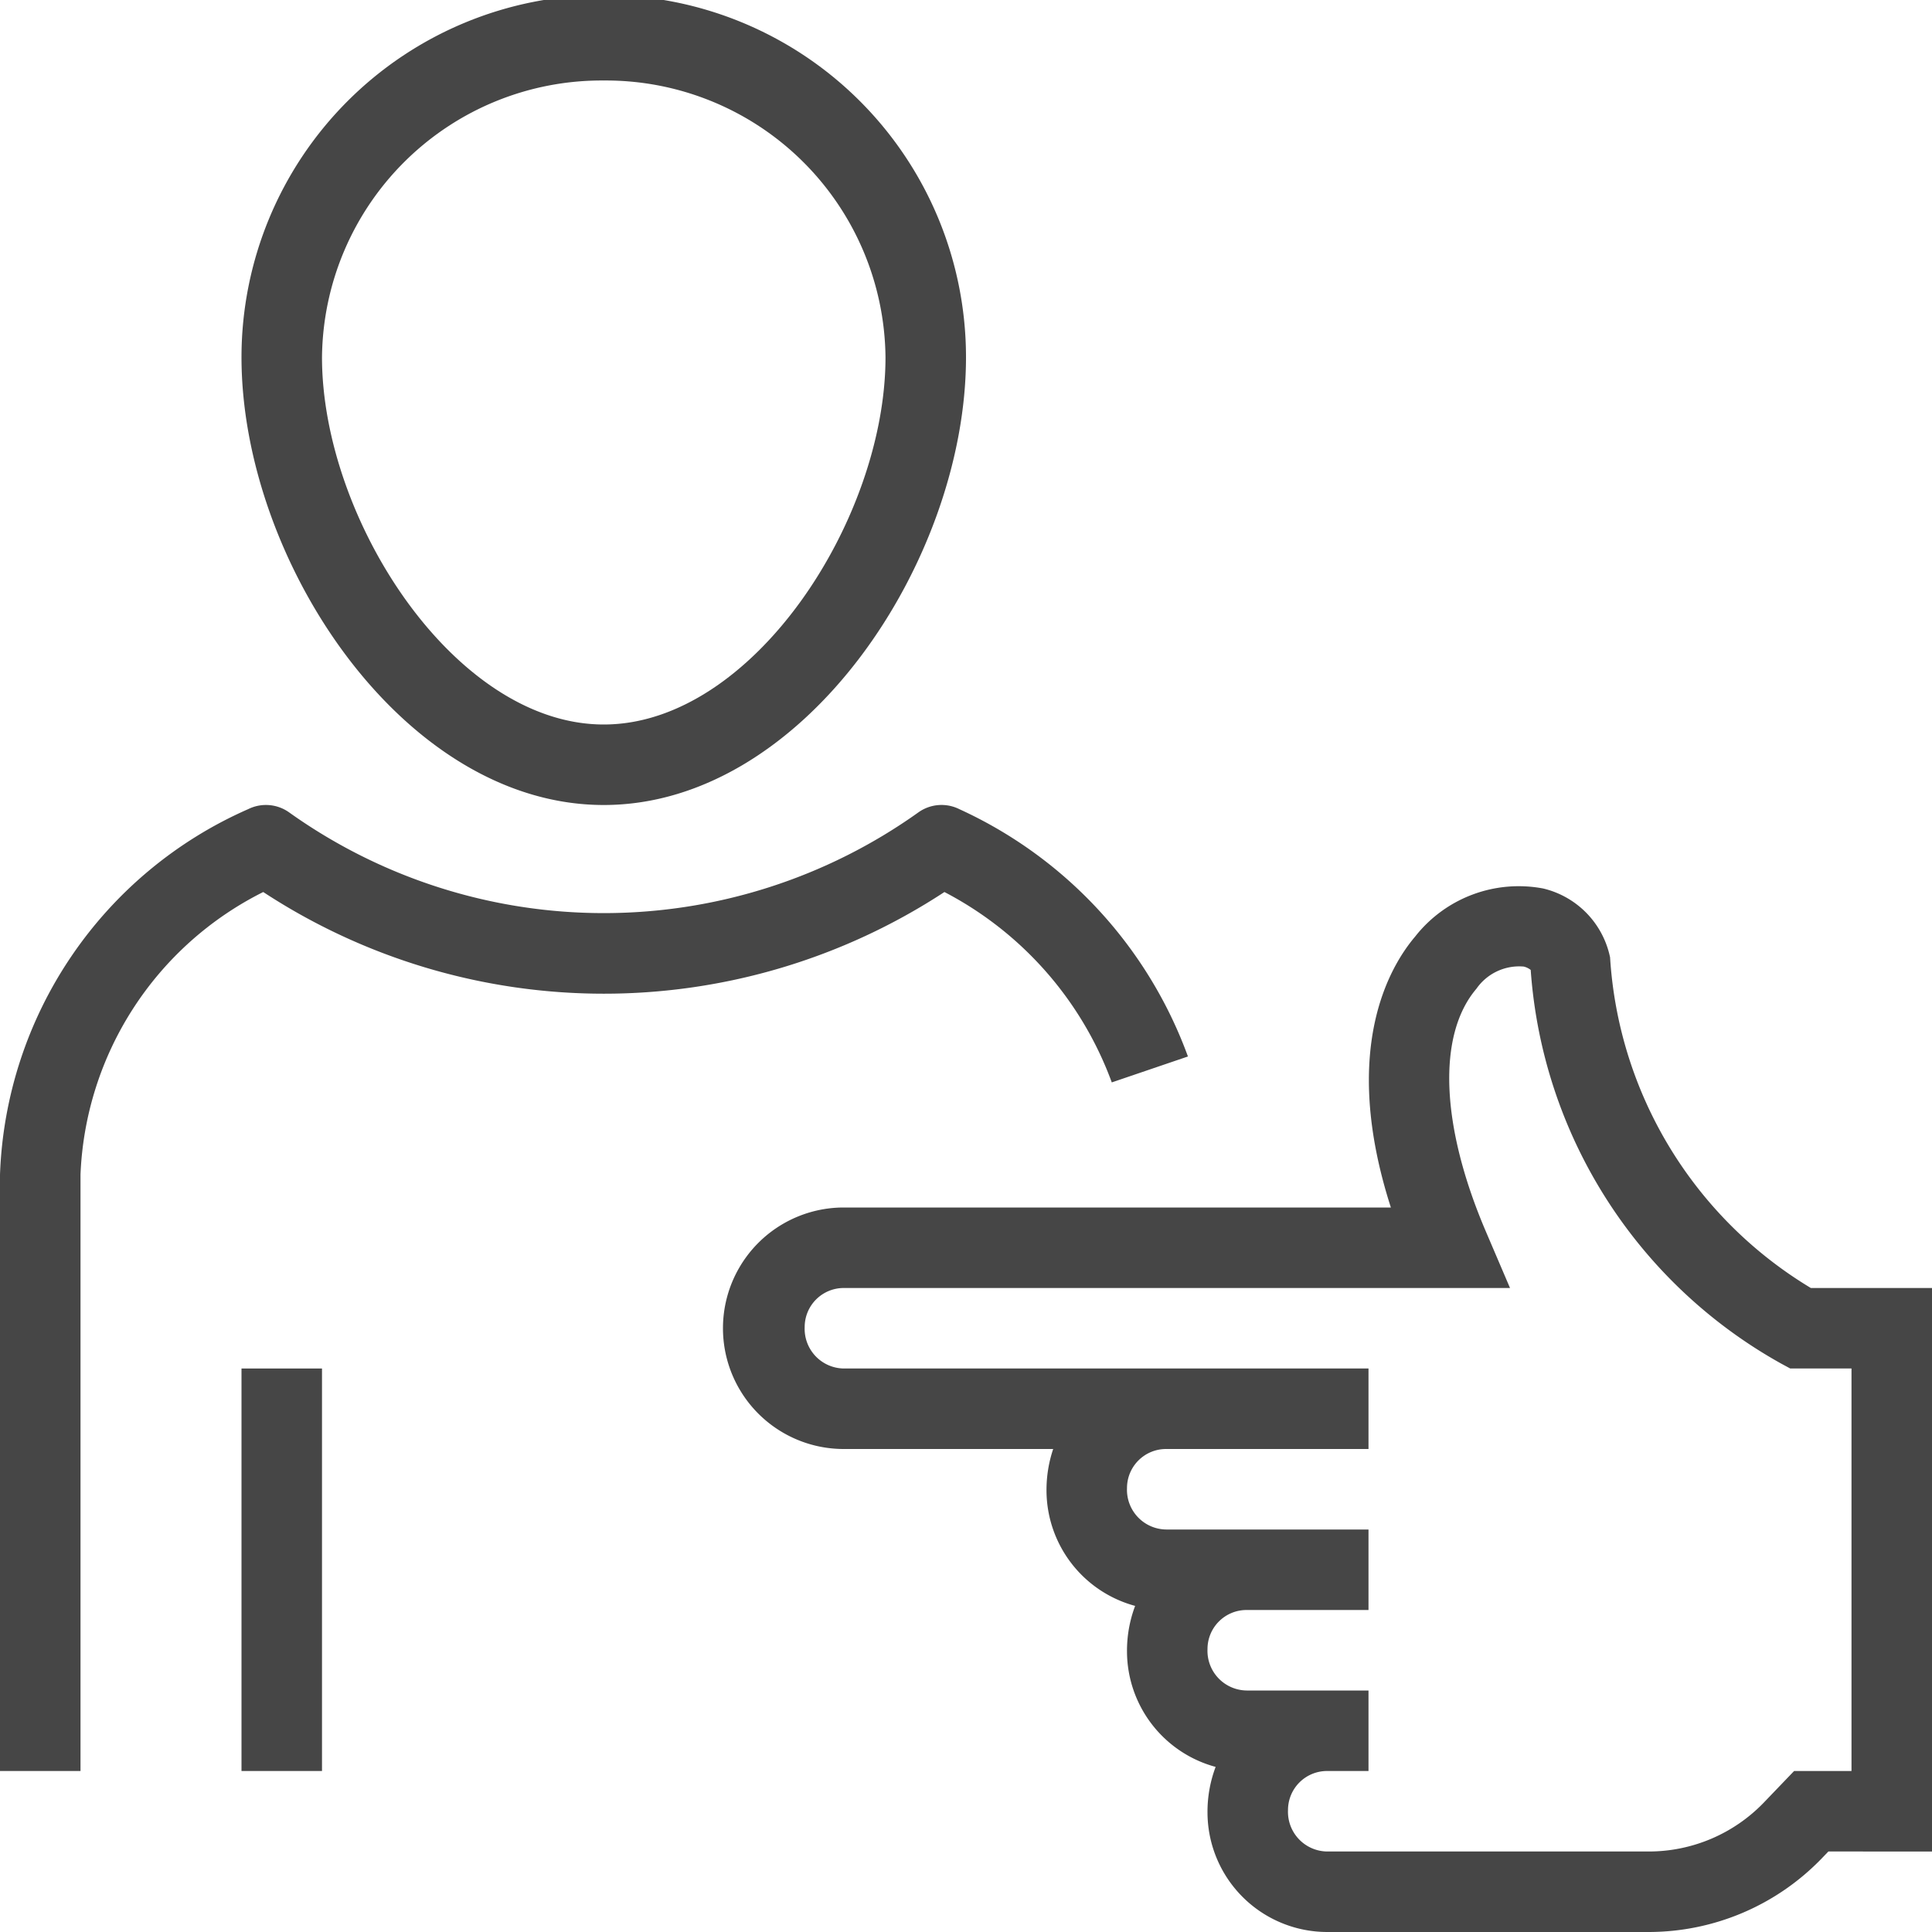 <svg id="Layer_1" data-name="Layer 1" xmlns="http://www.w3.org/2000/svg" viewBox="0 0 24 24">
  <path d="M1,22H0V14.591a5.16,5.16,0,0,1,3.084-4.54.496.496,0,0,1,.508.041,6.73,6.73,0,0,0,7.816,0,.495.495,0,0,1,.508-.041,5.419,5.419,0,0,1,2.841,3.073l-.946.322a4.356,4.356,0,0,0-2.079-2.365,7.718,7.718,0,0,1-8.462,0A4.11,4.11,0,0,0,1,14.591Z" class="aw-theme-iconOutline" fill="#464646"/>
  <path d="M7.5,10C5.007,10,3,6.957,3,4.438a4.5,4.5,0,0,1,9,0C12,6.957,9.993,10,7.5,10Zm0-9A3.473,3.473,0,0,0,4,4.438C4,6.449,5.648,9,7.5,9S11,6.449,11,4.438A3.473,3.473,0,0,0,7.5,1Z" class="aw-theme-iconOutline" fill="#464646"/>
  <rect x="3" y="17" width="1" height="5" class="aw-theme-iconOutline" fill="#464646"/>
  <path d="M20.484,24H16.486A1.488,1.488,0,0,1,15,22.52a1.582,1.582,0,0,1,.101-.571A1.489,1.489,0,0,1,14,20.52a1.582,1.582,0,0,1,.101-.571A1.489,1.489,0,0,1,13,18.52a1.598,1.598,0,0,1,.083-.52H10.481a1.5,1.5,0,0,1,0-3h6.797c-.629-1.956-.018-2.989.301-3.365a1.636,1.636,0,0,1,1.59-.598,1.111,1.111,0,0,1,.832.856A5.166,5.166,0,0,0,22.495,16H24v7H22.713l-.082.085A2.99,2.99,0,0,1,20.484,24Zm-3.999-2A.485.485,0,0,0,16,22.486.493.493,0,0,0,16.486,23h3.999a1.985,1.985,0,0,0,1.425-.607L22.287,22H23V17h-.761l-.111-.06a6.087,6.087,0,0,1-3.113-4.891.219.219,0,0,0-.087-.042.647.647,0,0,0-.587.275c-.49.575-.445,1.705.119,3.021L18.758,16H10.481a.485.485,0,0,0-.485.486A.493.493,0,0,0,10.481,17H17v1H14.485A.485.485,0,0,0,14,18.486.493.493,0,0,0,14.486,19H17v1H15.485A.485.485,0,0,0,15,20.486.493.493,0,0,0,15.486,21H17v1Z" class="aw-theme-iconOutline" fill="#464646"/>
</svg>

